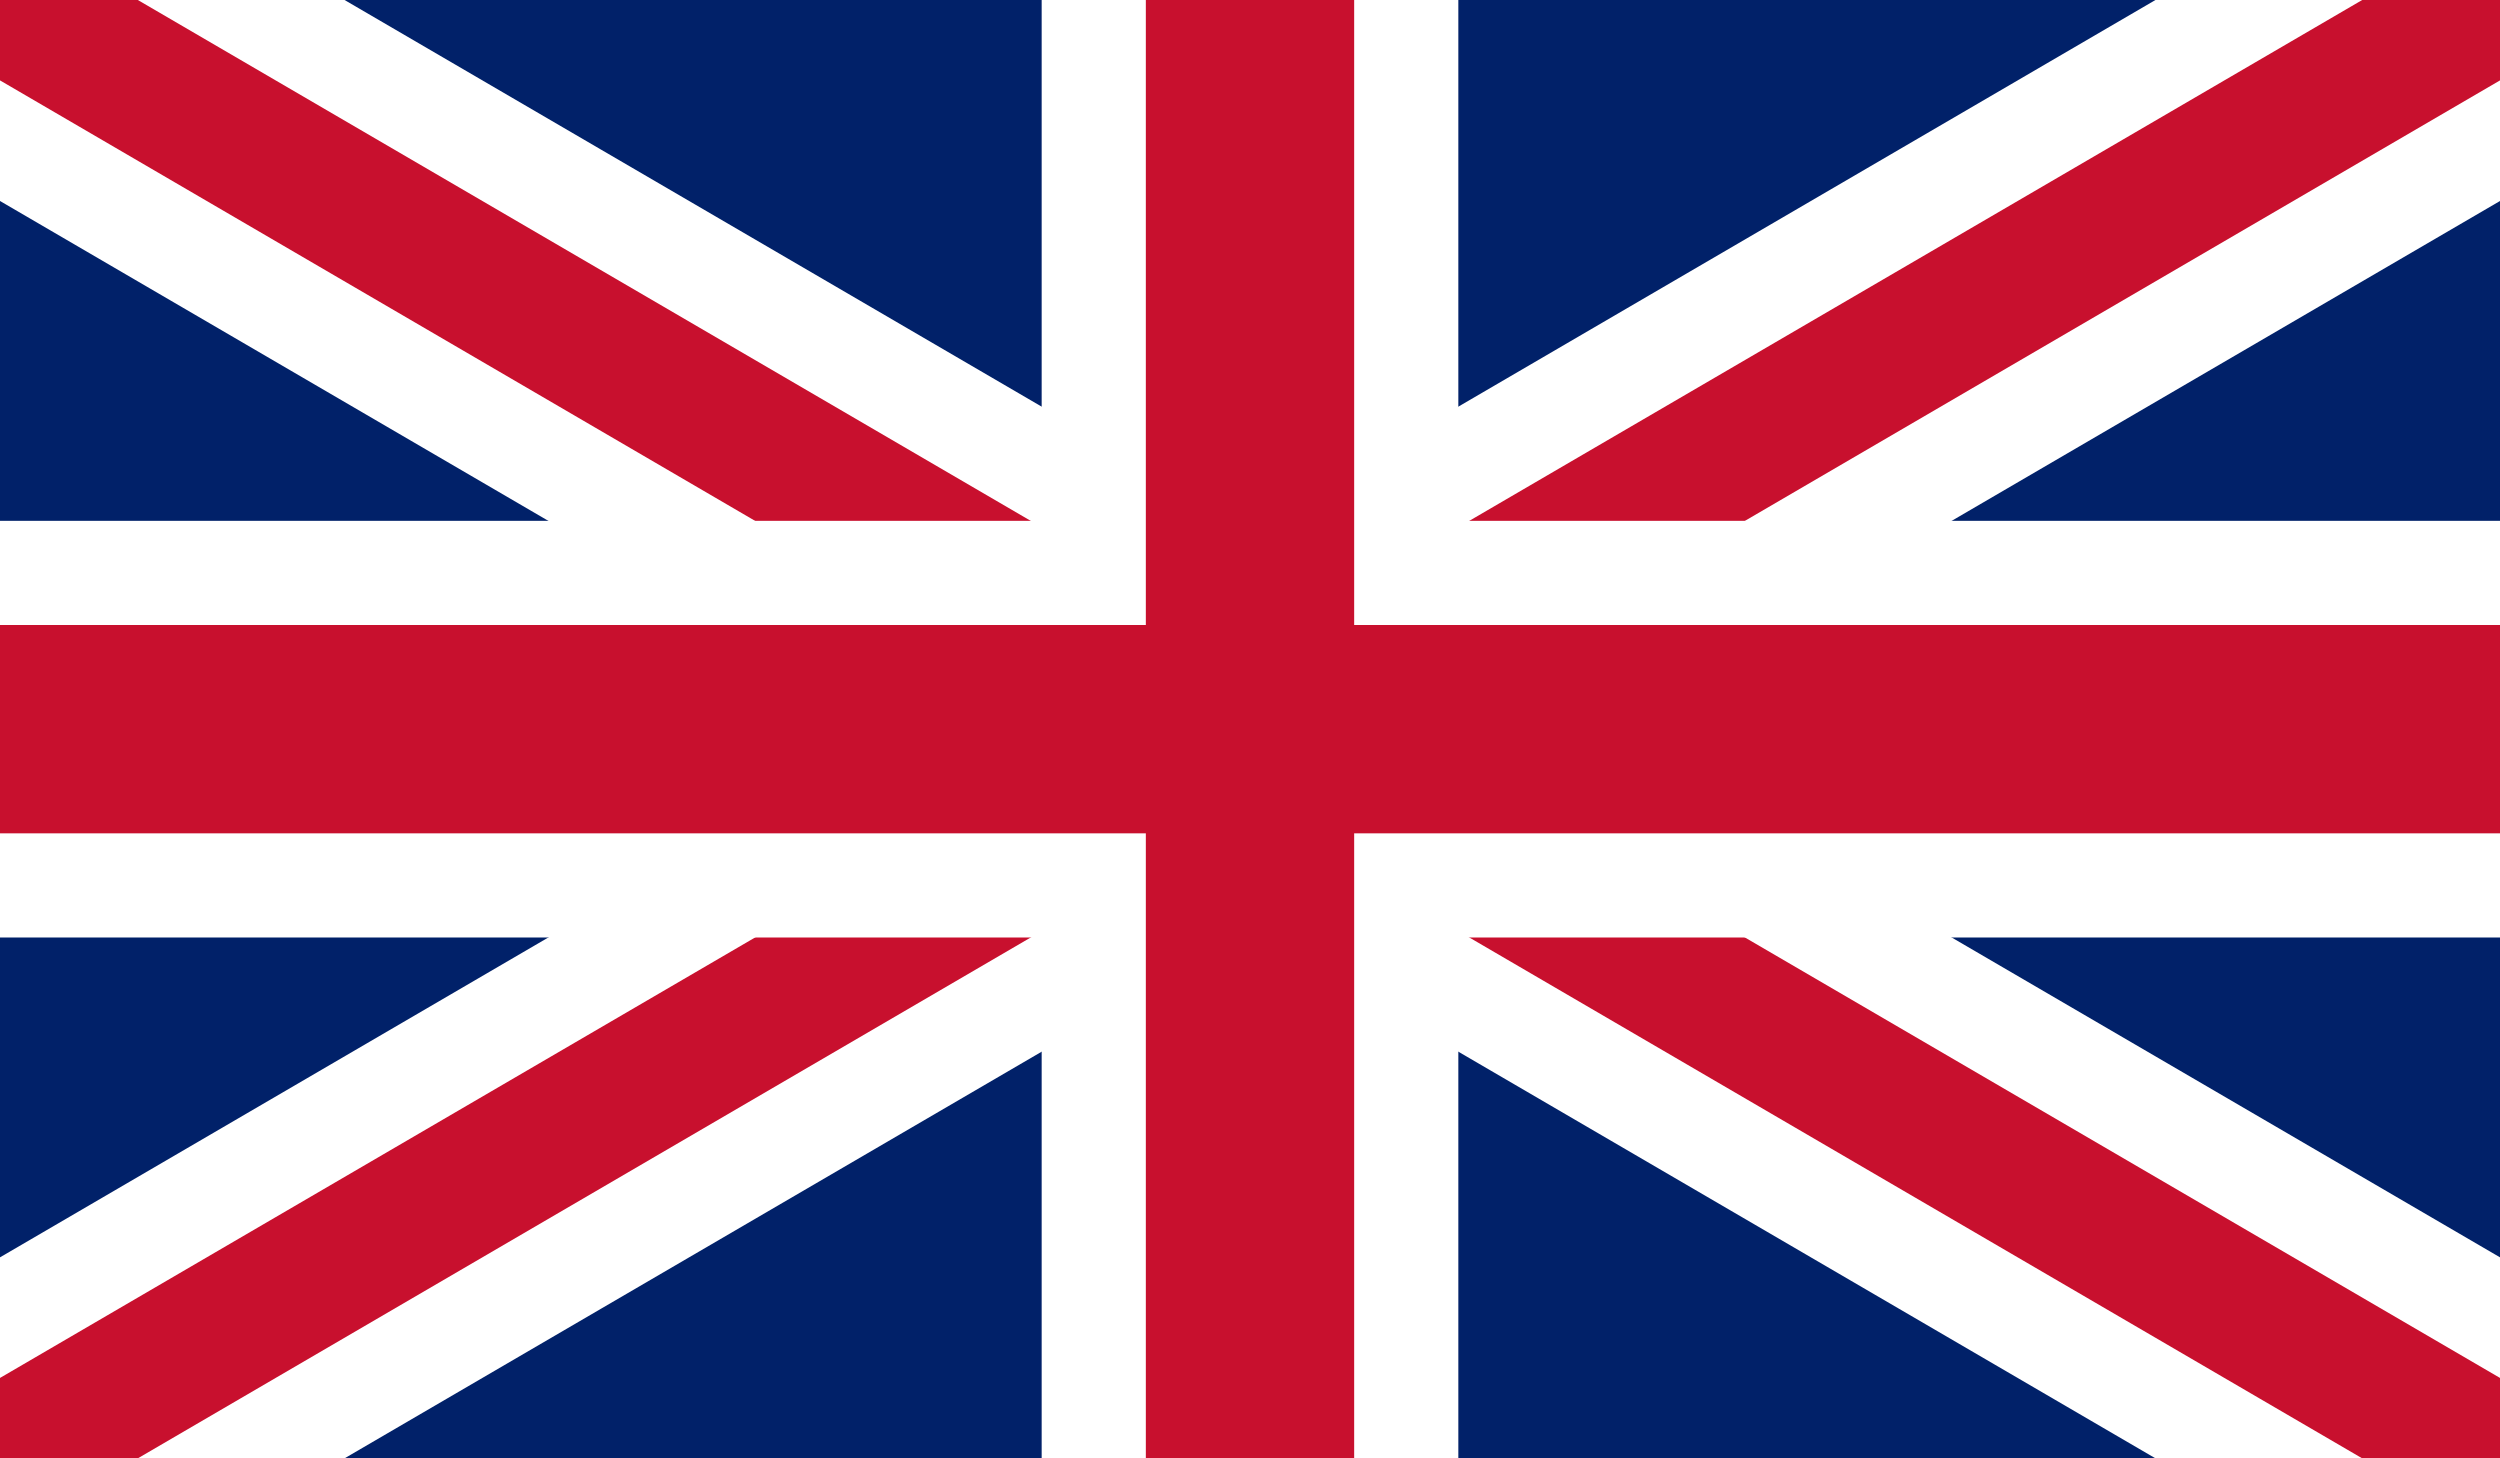 <svg xmlns="http://www.w3.org/2000/svg" fill="none" viewBox="0 0 36 21" height="21" width="36">
<rect x="0" y="0" width="36" height="21" fill="#808080" stroke="none"/>
<g clip-path="url(#clip0)">
<path fill="#012169" d="M0 0V21H36V0H0Z"></path>
<path fill="black" d="M0 0L36 21L0 0ZM36 0L0 21Z"></path>
<path stroke-width="5" stroke="white" d="M36 0L0 21M0 0L36 21L0 0Z"></path>
<path fill="black" d="M0 0L36 21L0 0ZM36 0L0 21Z"></path>
<path stroke-width="2" stroke="#C8102E" d="M36 0L0 21M0 0L36 21L0 0Z"></path>
<path fill="black" d="M18 0V21V0ZM0 10.5H36Z"></path>
<path stroke-width="6" stroke="white" d="M0 10.5H36M18 0V21V0Z"></path>
<path fill="black" d="M18 0V21V0ZM0 10.5H36Z"></path>
<path stroke-width="3" stroke="#C8102E" d="M0 10.5H36M18 0V21V0Z"></path>
</g>
<defs>
<clipPath id="clip0">
<rect fill="white" height="21" width="36"></rect>
</clipPath>
</defs>
</svg>
